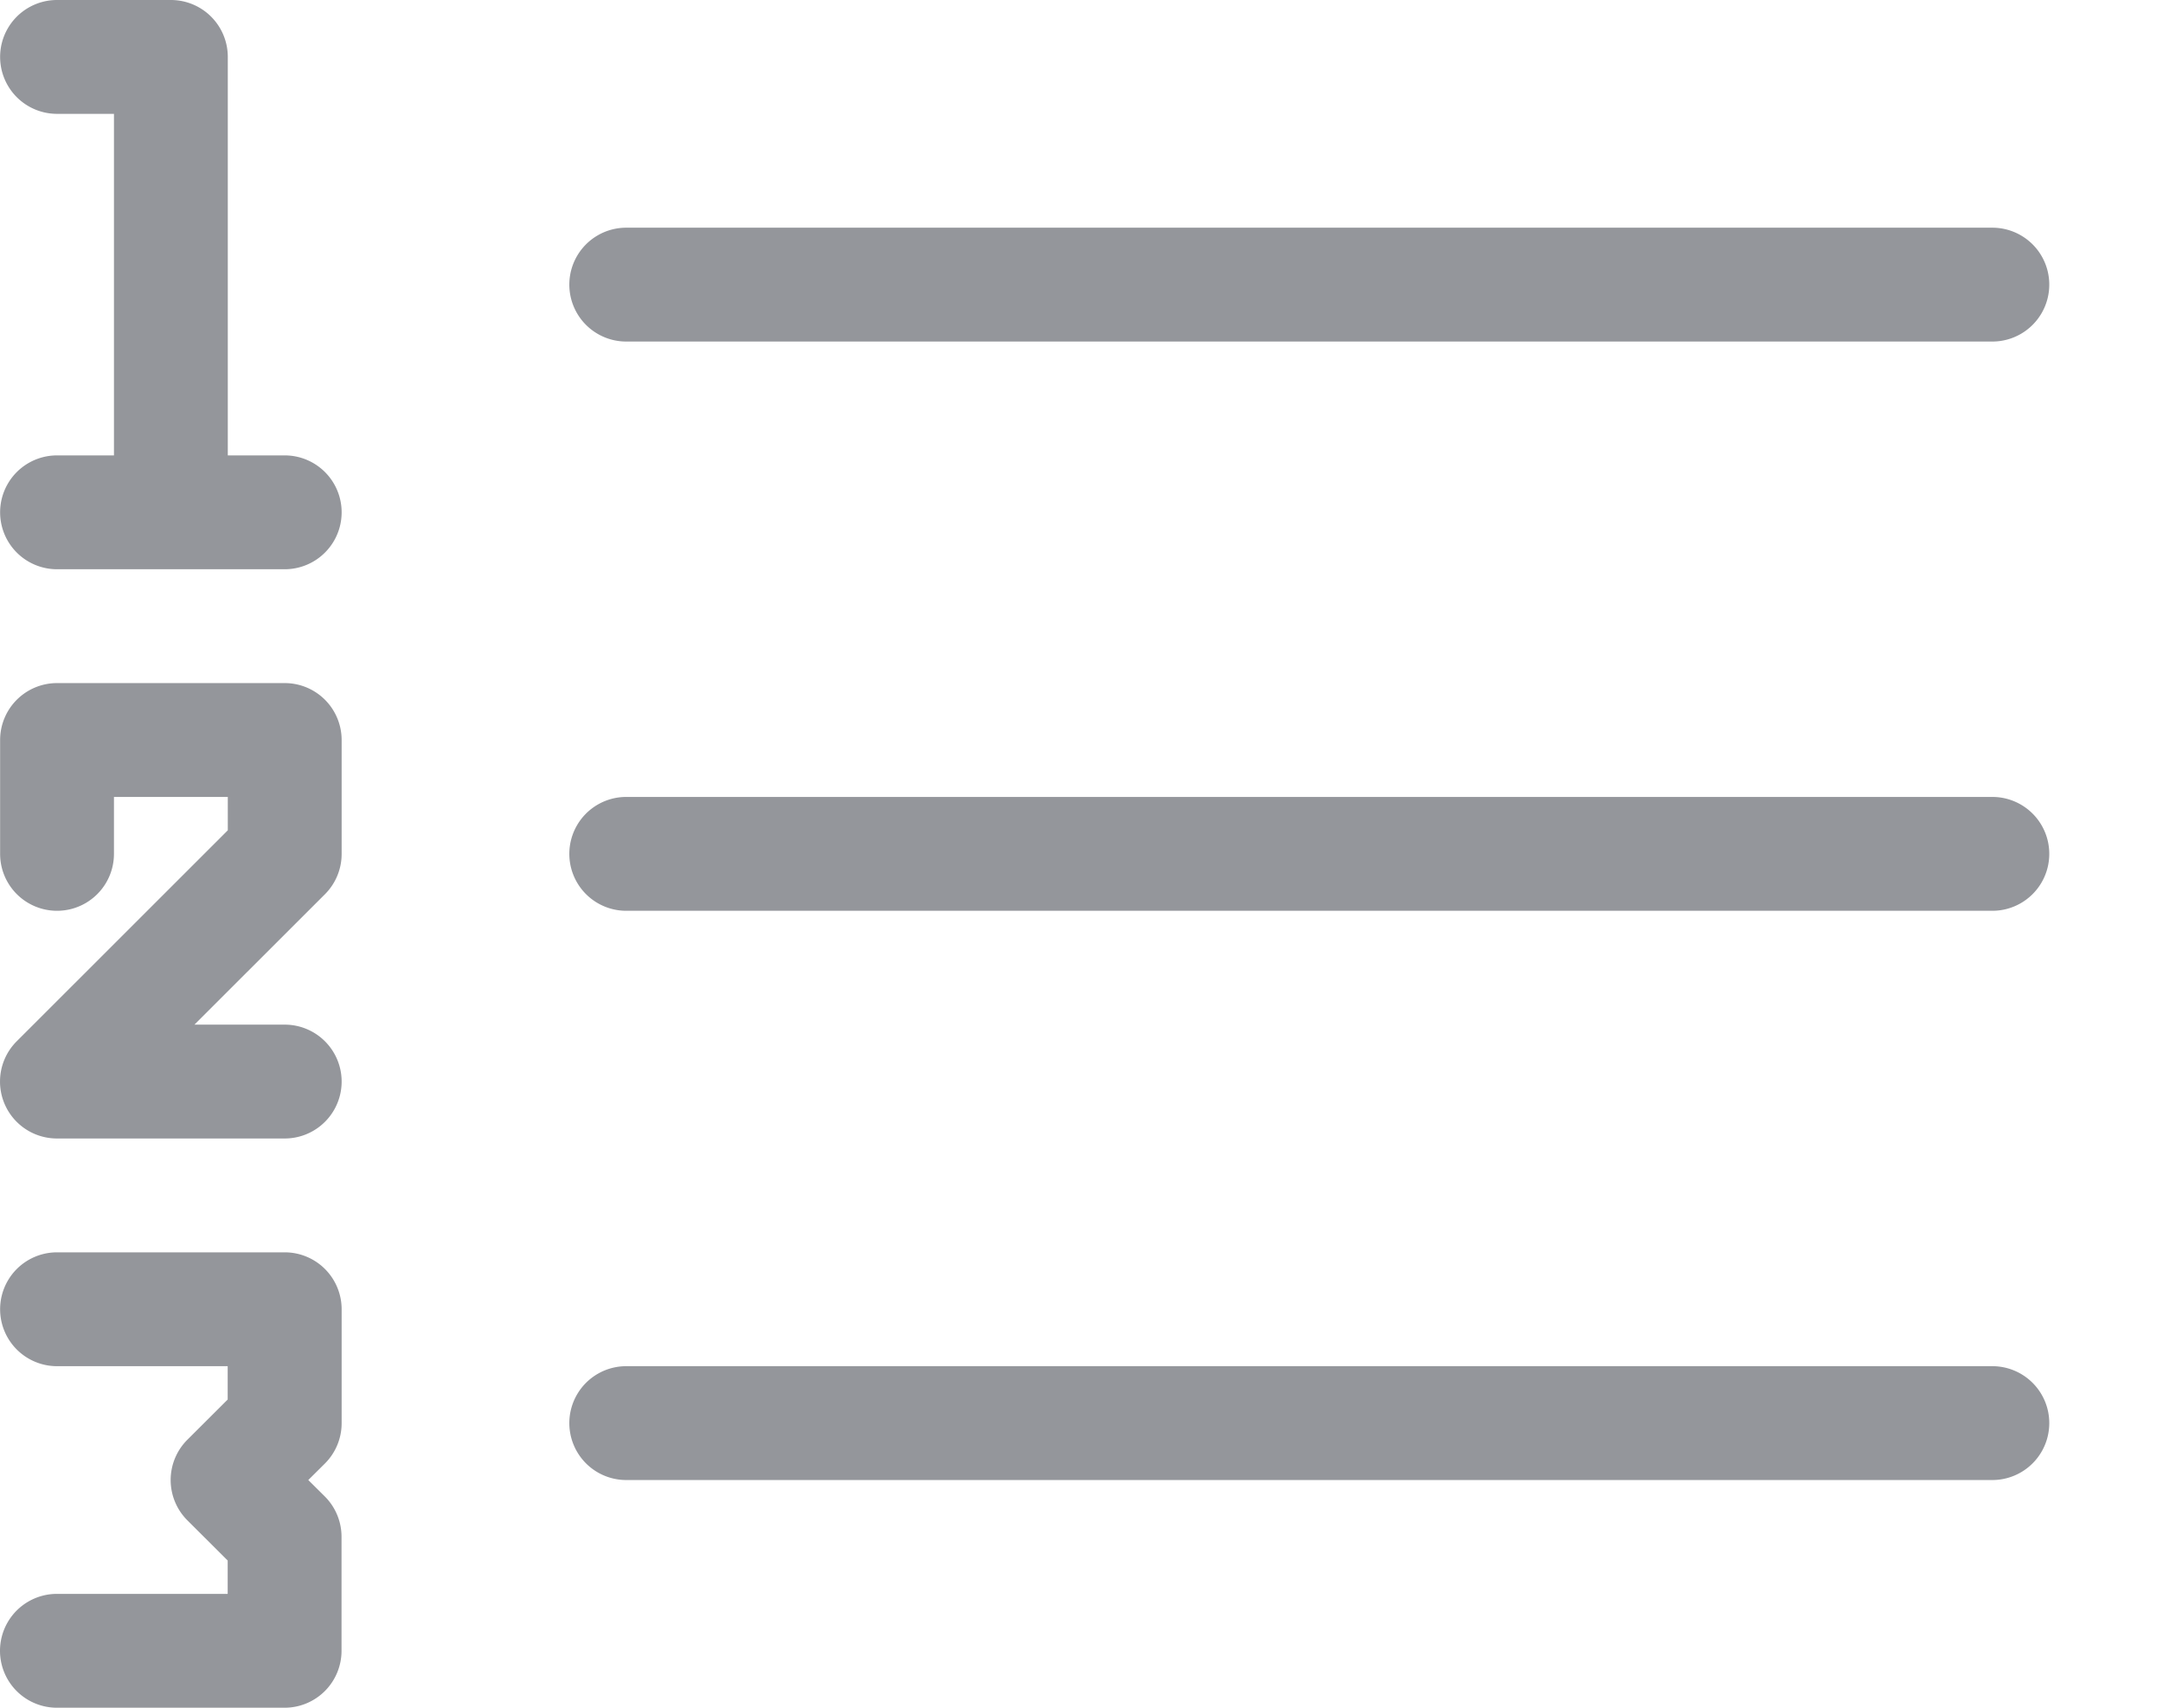 <svg width="19" height="15" fill="none" xmlns="http://www.w3.org/2000/svg"><path d="M2.001 4h.5a.5.5 0 010 1h-2a.5.5 0 010-1h.5V1h-.5a.5.5 0 010-1h1a.5.5 0 01.5.5V4zm-1 3v.5a.5.5 0 11-1 0v-1a.5.5 0 01.5-.5h2a.5.5 0 01.5.5v1a.5.5 0 01-.146.354L1.708 9h.793a.5.5 0 010 1h-2a.5.5 0 01-.354-.854l1.854-1.853V7h-1zm-.5 5a.5.5 0 010-1h2a.5.5 0 01.5.5v1a.5.5 0 01-.146.354L2.708 13l.147.146A.5.5 0 013 13.5v1a.5.5 0 01-.5.5h-2a.5.5 0 010-1H2v-.293l-.354-.353a.5.5 0 010-.708L2 12.293V12H.5zm5 1a.5.5 0 010-1h12a.5.5 0 010 1h-12zm0-5a.5.5 0 010-1h12a.5.5 0 010 1h-12zm0-5a.5.5 0 010-1h12a.5.5 0 010 1h-12z" fill="#94969B"/></svg>
